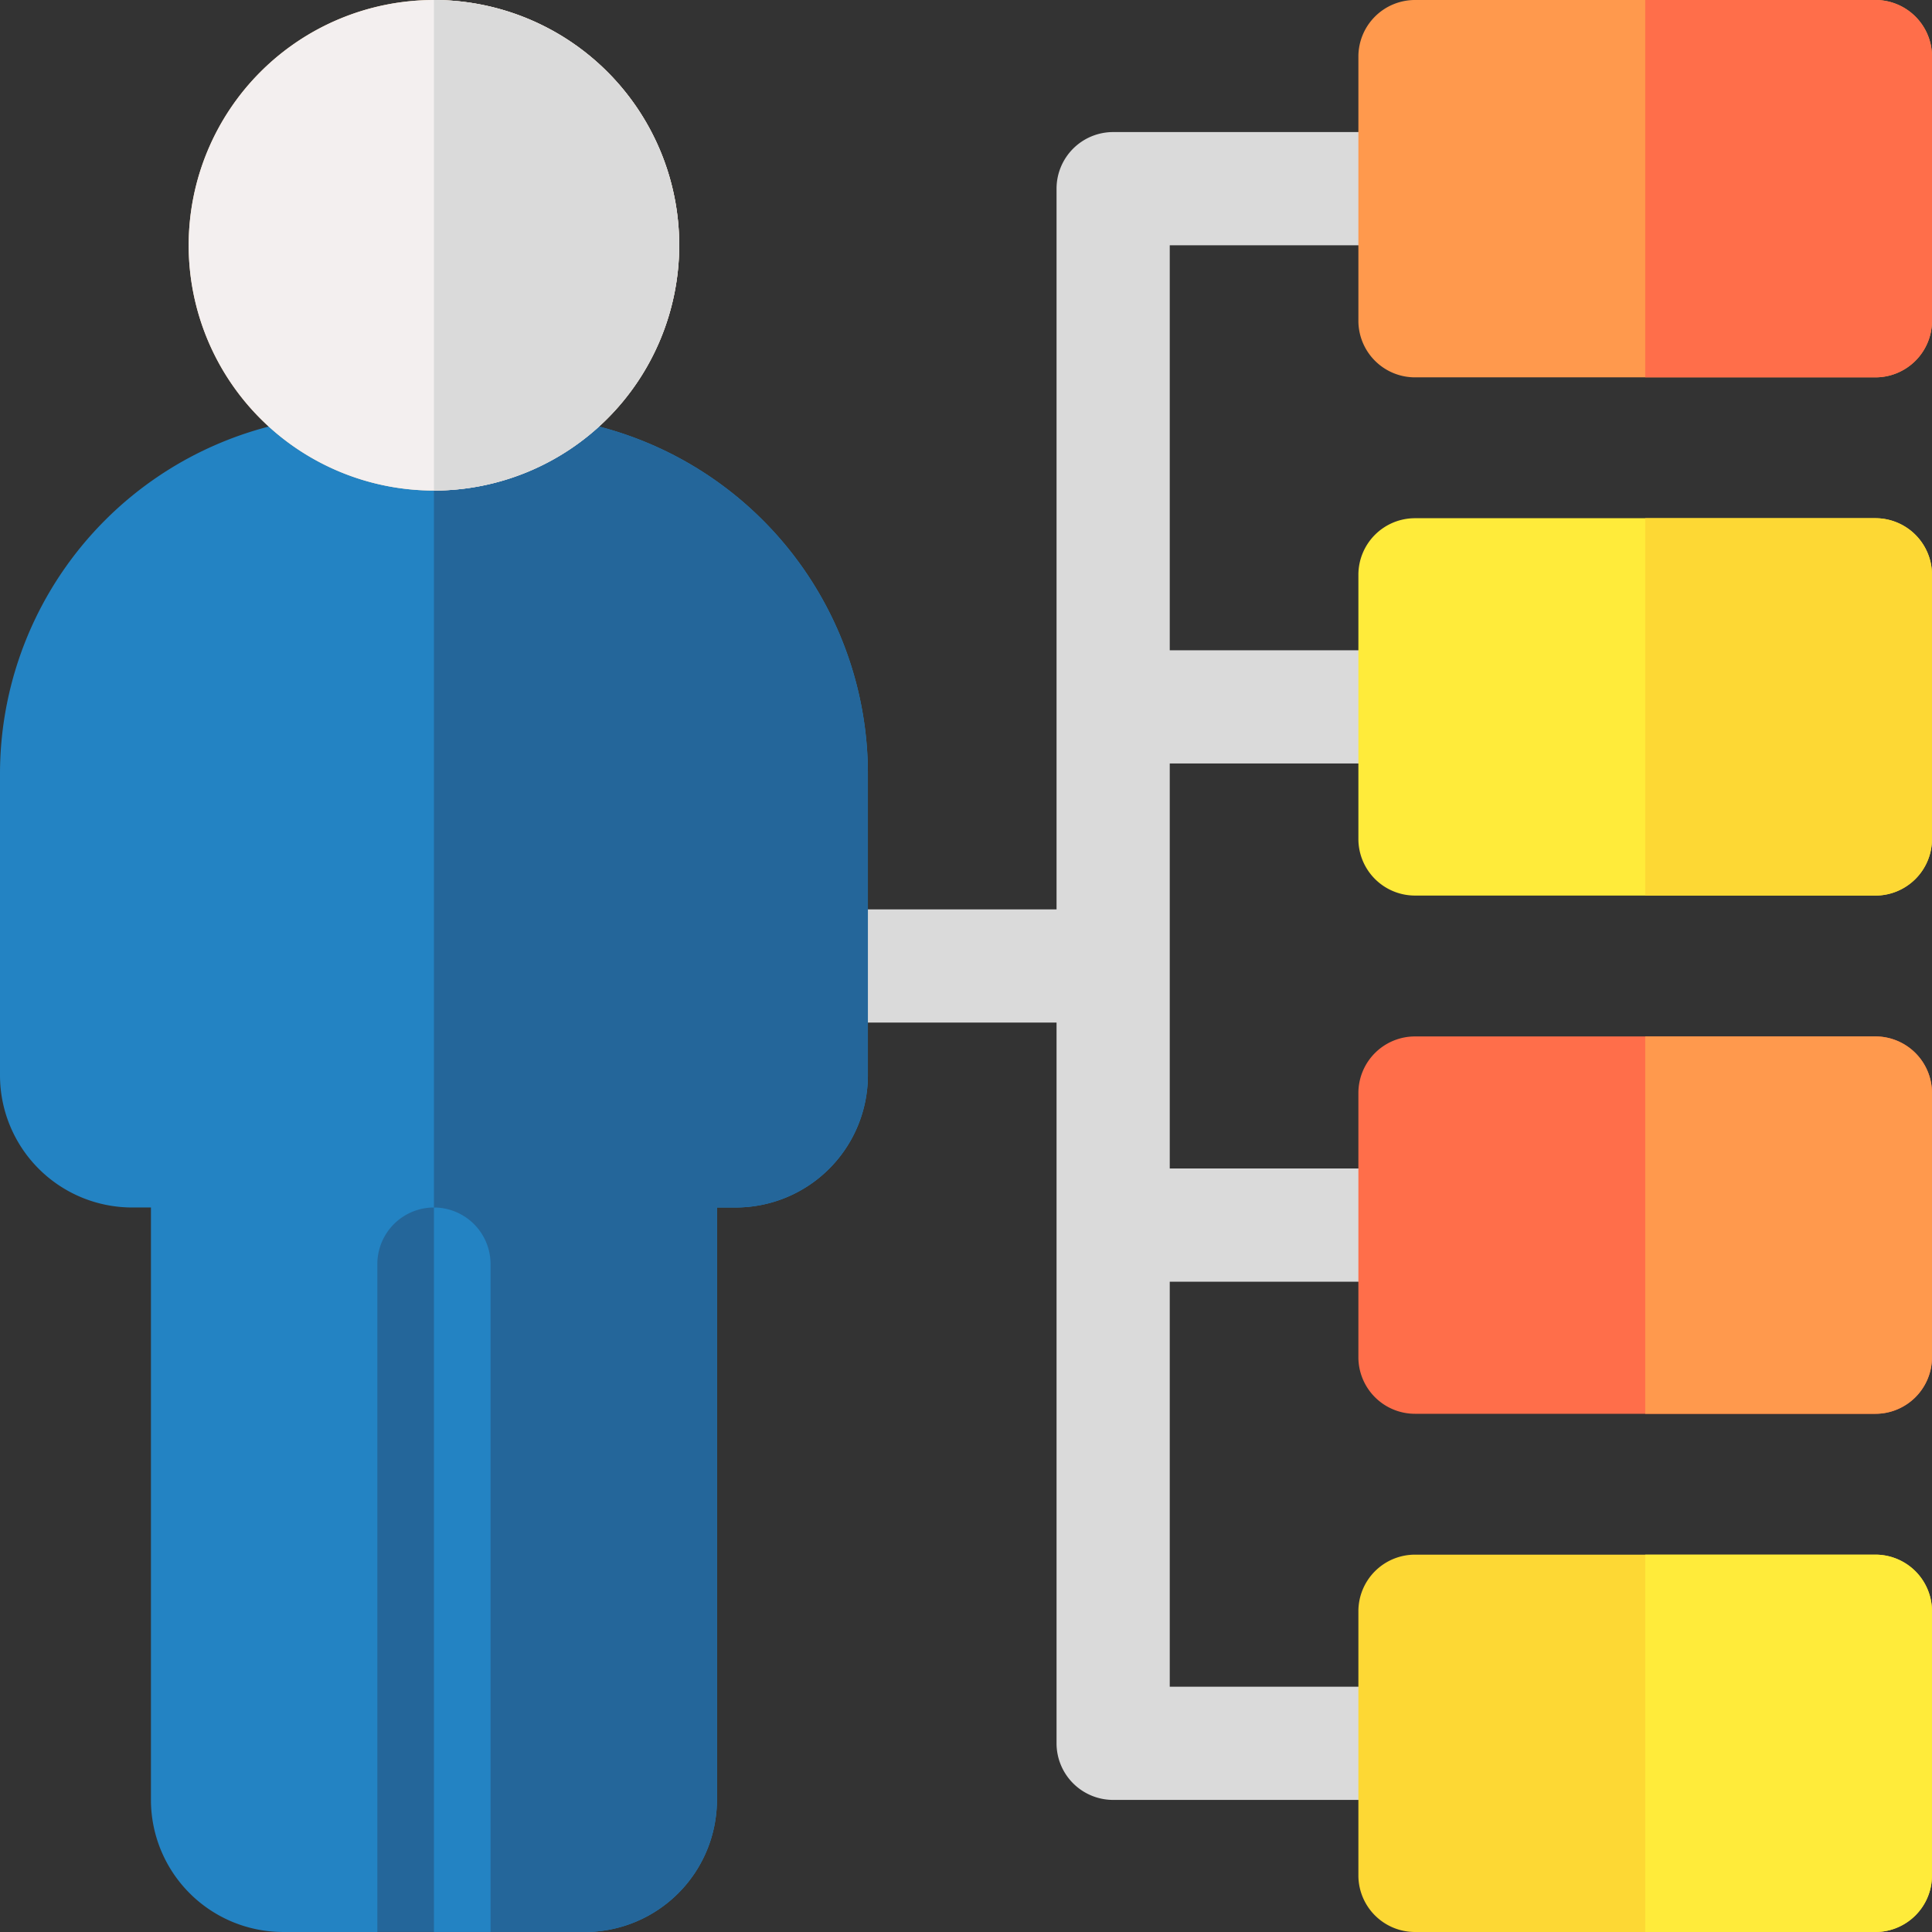 <svg xmlns="http://www.w3.org/2000/svg" width="142.678" height="142.678" viewBox="0 0 142.678 142.678"><rect x="0" y="0" width="142.678" height="142.678" fill="#333333" stroke="none"/><defs><style>.a{fill:#dadada;}.b{fill:#2383c3;}.c{fill:#24669a;}.d{fill:#ffd8aa;}.e{fill:#ff994d;}.f{fill:#ffeb3a;}.g{fill:#ff6e4a;}.h{fill:#fdd834;}.i{fill:#f3efef;}</style></defs><path class="a" d="M230.653,81.63h18.113a4.18,4.18,0,0,0,0-8.36H230.653V43.36h18.113a4.18,4.18,0,0,0,0-8.36H226.473a4.18,4.18,0,0,0-4.18,4.18V92.405H204.18a4.18,4.18,0,0,0,0,8.36h18.113v53.225a4.18,4.18,0,0,0,4.18,4.18h22.293a4.18,4.18,0,0,0,0-8.36H230.653V119.9h18.113a4.18,4.18,0,0,0,0-8.36H230.653Z" transform="translate(-144.267 -25.247)"/><g transform="translate(0 30.653)"><path class="b" d="M43.193,222.024H36.227l-4.18-2.787-4.18,2.787H20.9a9.764,9.764,0,0,1-9.753-9.753V168.52H9.753A9.764,9.764,0,0,1,0,158.767V136.473A26.5,26.5,0,0,1,26.473,110H37.62a26.5,26.5,0,0,1,26.473,26.473v22.293a9.764,9.764,0,0,1-9.753,9.753H52.947v43.751A9.764,9.764,0,0,1,43.193,222.024Z" transform="translate(0 -110)"/></g><path class="c" d="M120.573,110H115V219.238l4.18,2.787h6.967a9.764,9.764,0,0,0,9.753-9.753V168.52h1.393a9.764,9.764,0,0,0,9.753-9.753V136.473A26.5,26.5,0,0,0,120.573,110Z" transform="translate(-82.953 -79.347)"/><g transform="translate(13.933)"><path class="d" d="M68.113,36.227A18.113,18.113,0,1,1,86.227,18.113,18.134,18.134,0,0,1,68.113,36.227Z" transform="translate(-50)"/></g><path class="c" d="M104.18,320a4.18,4.18,0,0,0-4.18,4.18V373.5h8.36V324.18A4.18,4.18,0,0,0,104.18,320Z" transform="translate(-72.133 -230.826)"/><path class="b" d="M119.18,373.5V324.18A4.18,4.18,0,0,0,115,320v53.5Z" transform="translate(-82.953 -230.826)"/><g transform="translate(100.32)"><path class="e" d="M398.177,27.867h-34a4.18,4.18,0,0,1-4.18-4.18V4.18A4.18,4.18,0,0,1,364.18,0h34a4.18,4.18,0,0,1,4.18,4.18V23.687A4.18,4.18,0,0,1,398.177,27.867Z" transform="translate(-360)"/></g><g transform="translate(100.32 38.27)"><path class="f" d="M398.177,165.2h-34a4.18,4.18,0,0,1-4.18-4.18V141.513a4.18,4.18,0,0,1,4.18-4.18h34a4.18,4.18,0,0,1,4.18,4.18V161.02A4.18,4.18,0,0,1,398.177,165.2Z" transform="translate(-360 -137.333)"/></g><g transform="translate(100.32 76.541)"><path class="g" d="M398.177,302.534h-34a4.18,4.18,0,0,1-4.18-4.18V278.847a4.18,4.18,0,0,1,4.18-4.18h34a4.18,4.18,0,0,1,4.18,4.18v19.507A4.18,4.18,0,0,1,398.177,302.534Z" transform="translate(-360 -274.667)"/></g><g transform="translate(100.32 114.811)"><path class="h" d="M398.177,439.867h-34a4.18,4.18,0,0,1-4.18-4.18V416.18a4.18,4.18,0,0,1,4.18-4.18h34a4.18,4.18,0,0,1,4.18,4.18v19.507A4.18,4.18,0,0,1,398.177,439.867Z" transform="translate(-360 -412)"/></g><g transform="translate(121.499)"><path class="g" d="M453,27.867H436V0h17a4.18,4.18,0,0,1,4.18,4.18V23.687A4.18,4.18,0,0,1,453,27.867Z" transform="translate(-436)"/></g><g transform="translate(121.499 38.27)"><path class="h" d="M453,165.2H436V137.333h17a4.18,4.18,0,0,1,4.18,4.18V161.02A4.18,4.18,0,0,1,453,165.2Z" transform="translate(-436 -137.333)"/></g><g transform="translate(121.499 76.541)"><path class="e" d="M453,302.534H436V274.667h17a4.18,4.18,0,0,1,4.18,4.18v19.507A4.18,4.18,0,0,1,453,302.534Z" transform="translate(-436 -274.667)"/></g><g transform="translate(121.499 114.811)"><path class="f" d="M453,439.867H436V412h17a4.18,4.18,0,0,1,4.18,4.18v19.507A4.18,4.18,0,0,1,453,439.867Z" transform="translate(-436 -412)"/></g><g transform="translate(13.933)"><path class="i" d="M68.113,36.227A18.113,18.113,0,1,1,86.227,18.113,18.134,18.134,0,0,1,68.113,36.227Z" transform="translate(-50)"/><path class="a" d="M115,0V36.227A18.113,18.113,0,0,0,115,0Z" transform="translate(-96.887)"/></g></svg>